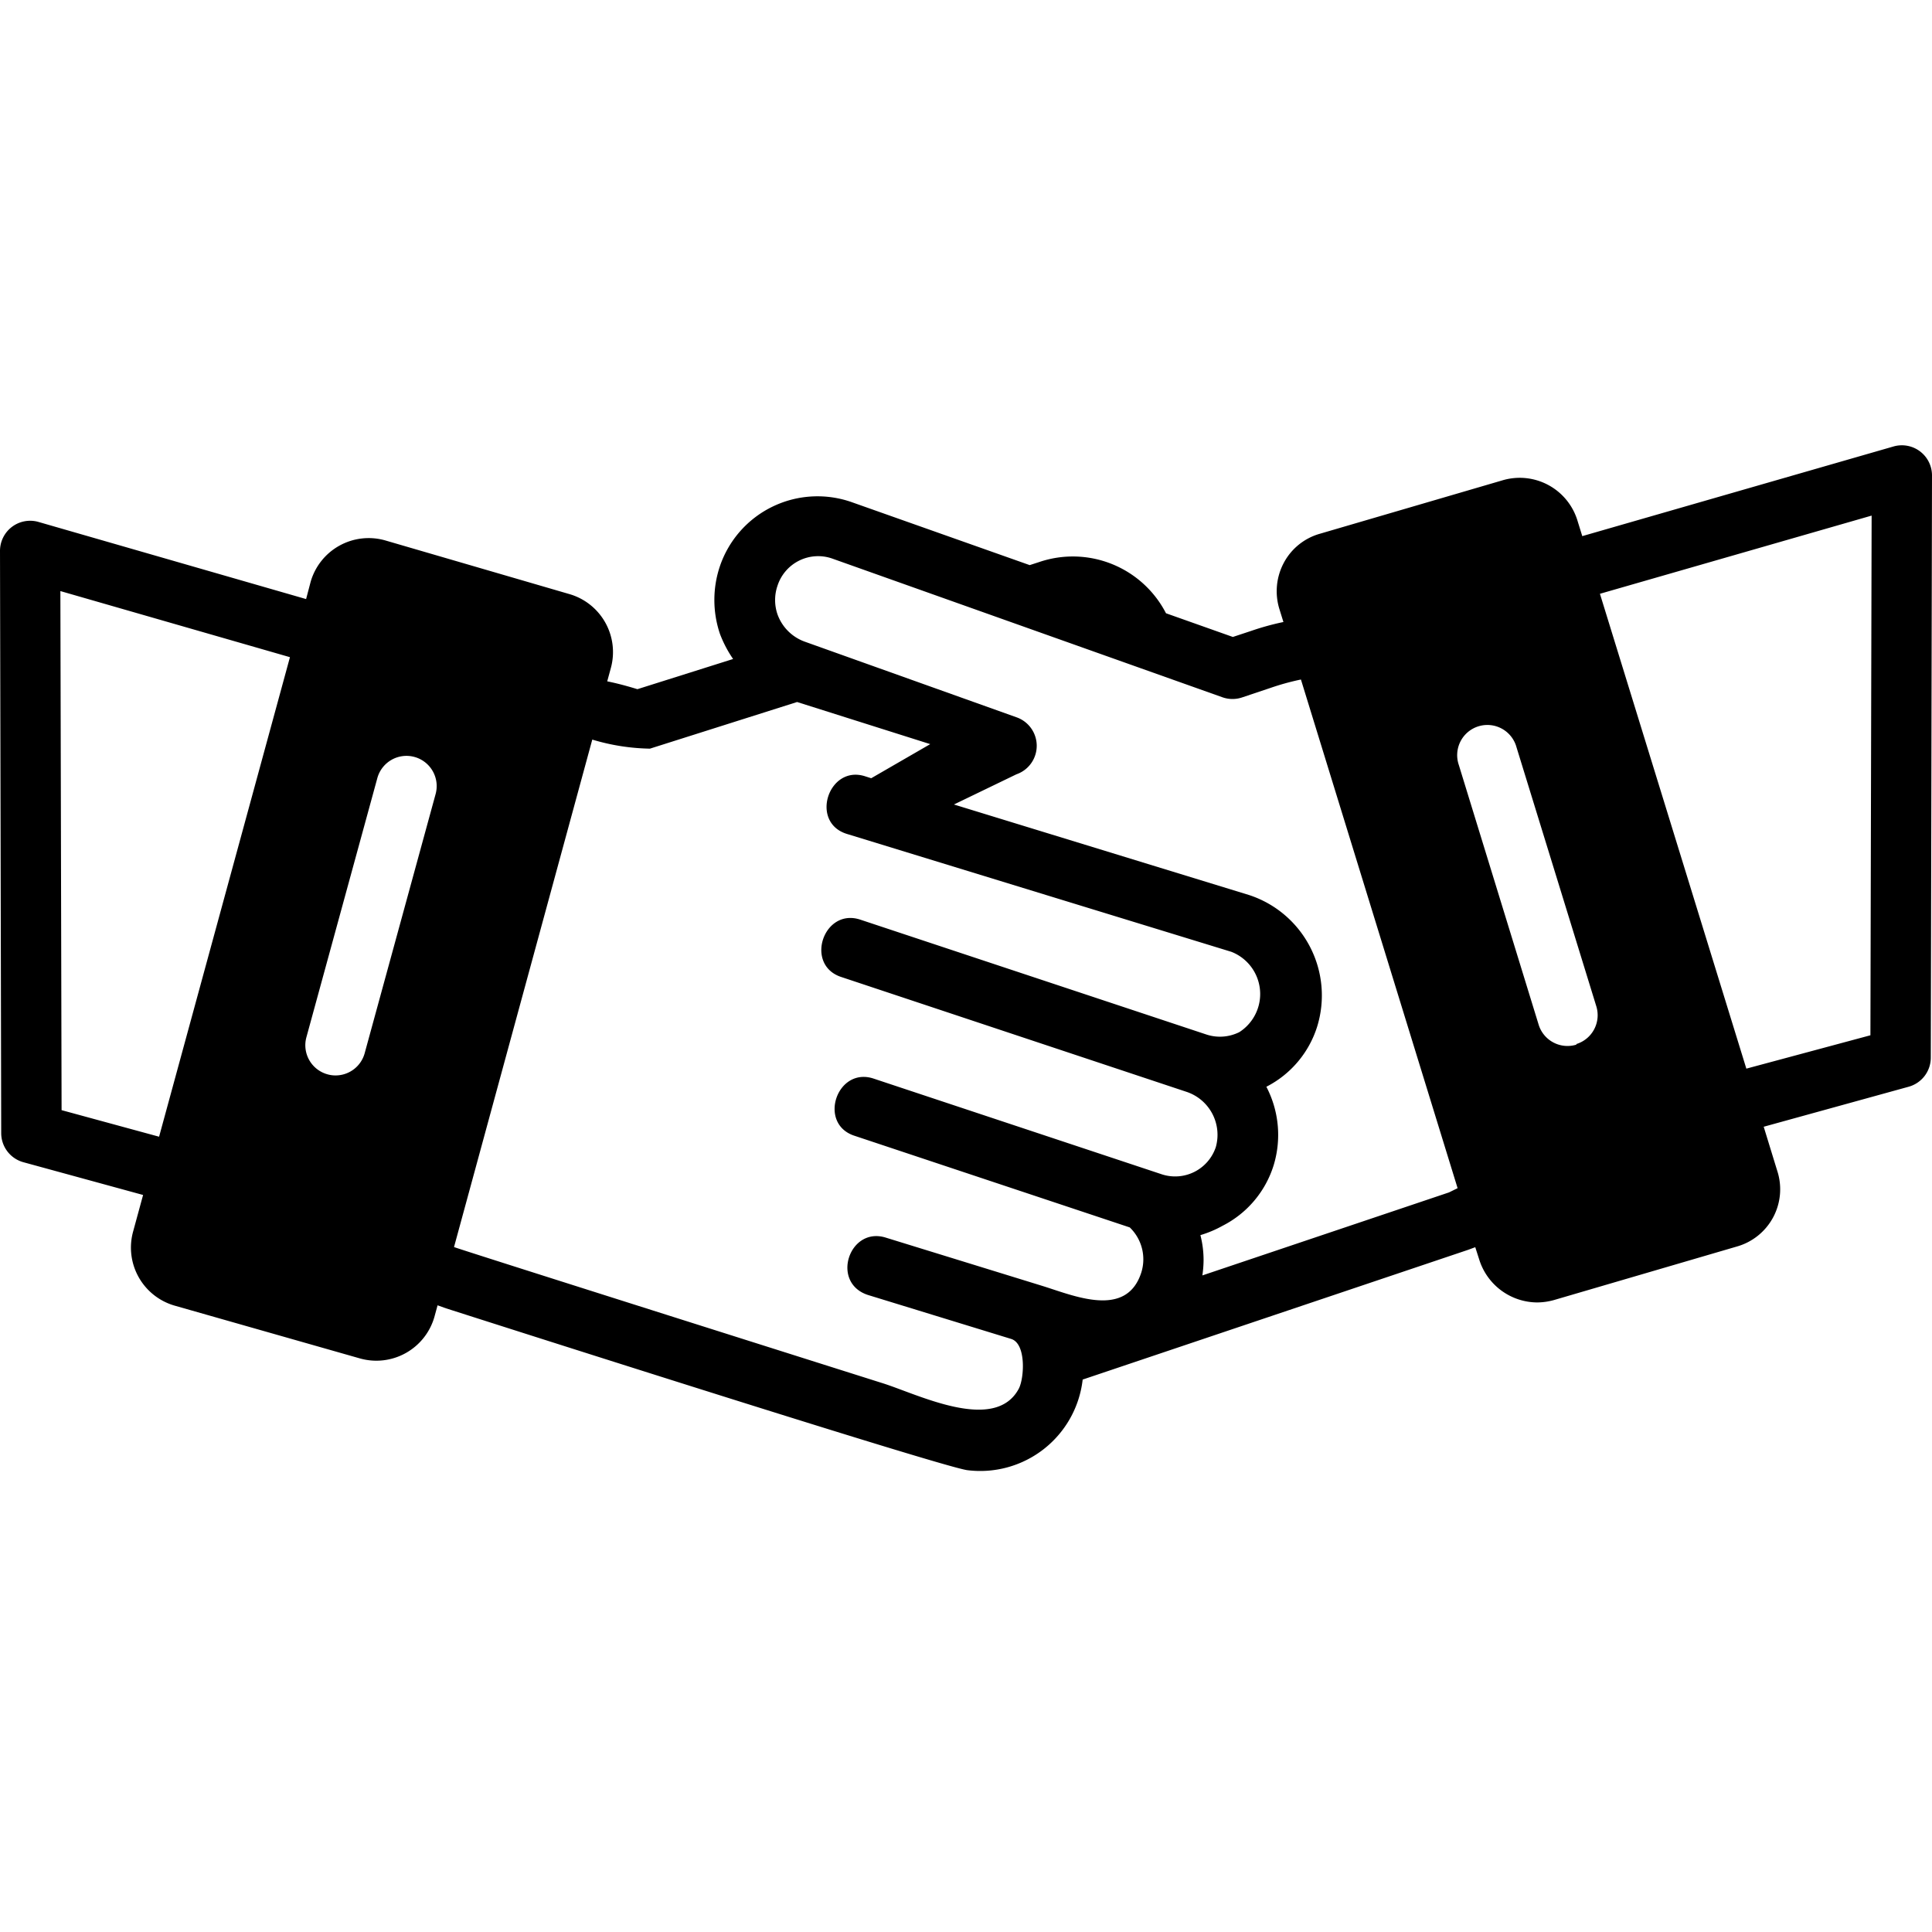 <svg xmlns="http://www.w3.org/2000/svg" data-name="Layer 1" viewBox="0 0 128 128"><path d="M127.2,29.9a2,2,0,0,0-1.75-.32l-20.62,5.94-.31-1a4,4,0,0,0-5-2.69L87.42,35.37a3.91,3.91,0,0,0-2.36,1.91,4,4,0,0,0-.3,3.06l.27.87a17.36,17.36,0,0,0-2.11.58l-1.24.41-4.43-1.57a6.94,6.94,0,0,0-8.41-3.39l-.62.2L56.46,33.28A6.83,6.83,0,0,0,47.7,37.5a7,7,0,0,0,0,4.5,7.72,7.72,0,0,0,.87,1.66l-6.34,2c-.65-.2-1.31-.38-2-.52l.24-.88a4,4,0,0,0-2.78-4.91L25.51,35.8a4,4,0,0,0-4.93,2.75l-.3,1.14L2.55,34.58A2,2,0,0,0,.8,34.9,2,2,0,0,0,0,36.5L.08,75.08A2,2,0,0,0,1.55,77l7.93,2.17-.66,2.42a4,4,0,0,0,2.78,4.92L23.85,90a4,4,0,0,0,4.93-2.75l.21-.77.56.2S62.17,97.13,64.07,97.4a6.83,6.83,0,0,0,7.66-6h0l25.52-8.59.49-.18.26.81a4.05,4.05,0,0,0,3.85,2.85,4.25,4.25,0,0,0,1.11-.16l12.13-3.55a3.94,3.94,0,0,0,2.66-5l-.9-2.93L126.45,72a2,2,0,0,0,1.47-1.92L128,31.5A2,2,0,0,0,127.2,29.9ZM10.54,75.31,4.08,73.55,4,39.16l15.21,4.38Zm18.32-22.7-4.7,17.17a2,2,0,0,1-1.92,1.47,1.88,1.88,0,0,1-.53-.07,2,2,0,0,1-1.41-2.46L25,51.55a2,2,0,0,1,3.86,1.06ZM77,77.81,57.88,71.46c-2.44-.81-3.72,3-1.26,3.79l18.23,6.07a2.93,2.93,0,0,1,.76,3c-1,3.07-4.51,1.5-6.6.86L58.7,82C56.26,81.22,55,85,57.52,85.8L67,88.71c1,.32.86,2.6.5,3.29-1.6,3-6.77.33-9.09-.38,0,0-28.08-8.88-28.33-9L39.24,49a14,14,0,0,0,3.82.6l9.75-3.09,8.82,2.79-3.91,2.26-.44-.14c-2.4-.73-3.64,3.07-1.17,3.83l25.47,7.81a3,3,0,0,1,.53,5.32,2.87,2.87,0,0,1-2.21.15L57,60.93c-2.44-.81-3.72,3-1.26,3.8l22.88,7.61A3,3,0,0,1,80.55,76,2.84,2.84,0,0,1,77,77.81ZM96,79l-16.34,5.5a7.25,7.25,0,0,0,.08-1,6.65,6.65,0,0,0-.21-1.67A7.17,7.17,0,0,0,81,81.21a6.74,6.74,0,0,0,3.38-4A6.9,6.9,0,0,0,83.9,72h0a6.74,6.74,0,0,0,3.37-4,7,7,0,0,0-4.51-8.7l-19.56-6,4.14-2a2,2,0,0,0,0-3.78l-14-5a3,3,0,0,1-1.83-1.82,2.92,2.92,0,0,1,0-1.89A2.83,2.83,0,0,1,55.12,37L81,46.2a2,2,0,0,0,1.31,0l1.88-.63a16.35,16.35,0,0,1,2-.55l10.38,33.7Zm8.44-9.79a2,2,0,0,1-2.5-1.32L96.65,50.68a2,2,0,1,1,3.82-1.18l5.29,17.17A2,2,0,0,1,104.44,69.17Zm19.48-.62L115.7,70.8,106,39.34l18-5.18Z"/></svg>